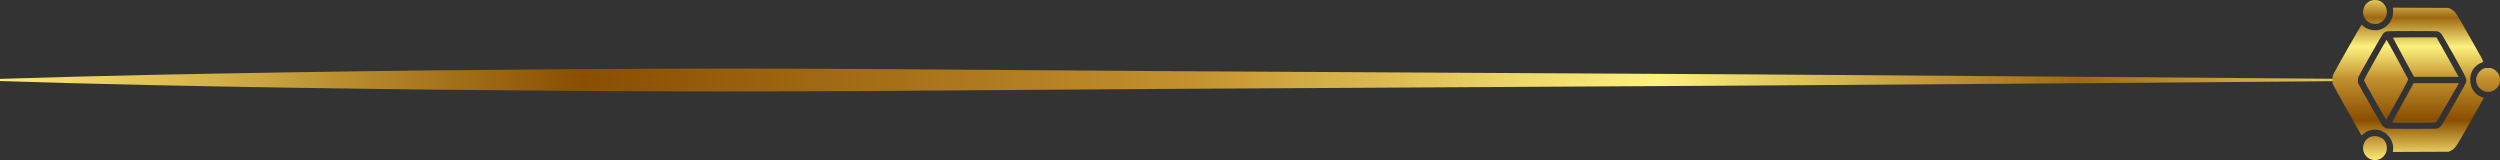 <svg width="328" height="21" viewBox="0 0 328 21" fill="none" xmlns="http://www.w3.org/2000/svg">
<rect x="0" y="0" width="328" height="21" fill="#333333" stroke="none"/>
<path d="M306.423 10.646C280.884 10.882 255.345 11.035 229.807 11.225L153.191 11.662L114.883 11.934C102.114 12.016 89.385 12.028 76.616 11.934L57.462 11.768C51.077 11.674 44.693 11.626 38.308 11.508C25.539 11.307 12.769 11.047 0 10.634V10.35C12.769 9.936 25.539 9.688 38.308 9.487C44.693 9.369 51.077 9.31 57.462 9.227L76.616 9.062C89.385 8.979 102.114 8.979 114.883 9.062L153.191 9.334L229.807 9.759C255.345 9.96 280.884 10.114 306.423 10.338V10.646Z" fill="url(#paint0_linear_612_2)"/>
<path fill-rule="evenodd" clip-rule="evenodd" d="M306.074 11.044C306.153 11.268 309.693 17.59 309.814 17.724C309.839 17.751 309.947 17.689 310.069 17.577C310.545 17.139 311.307 16.918 311.956 17.03C313.177 17.239 314.096 18.426 313.974 19.635L313.943 19.934L317.602 19.92L321.261 19.906L321.554 19.767C322.099 19.507 322.2 19.359 324.016 16.15C324.942 14.514 325.738 13.101 325.786 13.009L325.874 12.842L325.579 12.733C324.663 12.394 324.092 11.527 324.092 10.475C324.092 9.352 324.642 8.58 325.761 8.132C325.869 8.089 325.789 7.937 324.094 4.95C322.843 2.745 322.245 1.742 322.084 1.572C321.957 1.44 321.72 1.265 321.557 1.184L321.261 1.036L317.601 1.022L313.941 1.007L313.973 1.359C314.074 2.46 313.36 3.533 312.305 3.867C311.539 4.109 310.486 3.882 310.018 3.374C309.95 3.3 309.87 3.24 309.84 3.241C309.782 3.244 306.256 9.44 306.11 9.796C305.98 10.113 305.962 10.727 306.074 11.044ZM309.446 10.056C309.629 9.649 312.526 4.558 312.659 4.412C312.733 4.33 312.886 4.22 312.998 4.167C313.19 4.077 313.399 4.071 316.482 4.07C319.616 4.069 319.769 4.073 319.953 4.168C320.058 4.223 320.212 4.339 320.295 4.426C320.378 4.512 321.143 5.833 321.995 7.36C323.612 10.259 323.644 10.328 323.562 10.773C323.524 10.979 320.483 16.306 320.276 16.528C320.201 16.609 320.047 16.726 319.935 16.788C319.732 16.899 319.715 16.899 316.441 16.899C313.166 16.899 313.15 16.899 312.947 16.787C312.835 16.726 312.672 16.597 312.586 16.502C312.499 16.407 312.025 15.618 311.534 14.748C311.042 13.878 310.372 12.694 310.045 12.116C309.717 11.538 309.429 11.013 309.404 10.95C309.325 10.751 309.348 10.277 309.446 10.056ZM310.108 19.922C310.583 21.272 312.389 21.381 313.01 20.096C313.282 19.532 313.173 18.778 312.753 18.333C312.36 17.916 311.613 17.741 311.042 17.934C310.283 18.19 309.835 19.144 310.108 19.922ZM310.059 1.917C310.176 2.372 310.49 2.776 310.892 2.987C311.052 3.071 311.228 3.108 311.545 3.124C311.957 3.145 311.994 3.137 312.308 2.971C313.486 2.349 313.431 0.671 312.214 0.112C311.888 -0.037 311.304 -0.037 310.977 0.112C310.649 0.263 310.347 0.557 310.195 0.872C310.056 1.16 309.992 1.656 310.059 1.917ZM311.606 13.207C312.396 14.598 313.061 15.716 313.084 15.693C313.107 15.669 313.771 14.486 314.559 13.063C315.935 10.579 315.989 10.471 315.923 10.338C315.687 9.861 313.154 5.209 313.129 5.209C313.112 5.209 312.439 6.375 311.633 7.801C310.664 9.515 310.168 10.441 310.169 10.536C310.17 10.626 310.695 11.602 311.606 13.207ZM316.638 16.096C318.186 16.096 319.498 16.075 319.565 16.049C319.655 16.015 320.053 15.364 321.082 13.574C321.849 12.238 322.51 11.093 322.551 11.028L322.625 10.912L319.648 10.914L316.671 10.916L315.268 13.456C314.497 14.853 313.858 16.019 313.849 16.046C313.838 16.078 314.863 16.096 316.638 16.096ZM315.333 7.529L316.716 10.082L319.641 10.082L322.566 10.082L322.506 9.966C322.337 9.638 319.829 5.163 319.745 5.041L319.648 4.898L316.795 4.898C315.226 4.898 313.944 4.916 313.946 4.937C313.949 4.958 314.573 6.125 315.333 7.529ZM324.926 10.886C325.04 11.238 325.149 11.408 325.417 11.652C325.719 11.928 326.037 12.052 326.446 12.052C327.048 12.052 327.6 11.7 327.869 11.144C328.043 10.786 328.044 10.165 327.871 9.823C327.712 9.507 327.434 9.22 327.127 9.055C326.909 8.937 326.809 8.917 326.439 8.917C326.068 8.917 325.967 8.937 325.747 9.055C325.09 9.405 324.715 10.241 324.926 10.886Z" fill="url(#paint1_linear_612_2)"/>
<defs>
<linearGradient id="paint0_linear_612_2" x1="0" y1="10.504" x2="306.423" y2="10.504" gradientUnits="userSpaceOnUse">
<stop stop-color="#FFEB76"/>
<stop offset="0.17" stop-color="#AE7F25"/>
<stop offset="0.25" stop-color="#894E00"/>
<stop offset="0.51" stop-color="#C3912F"/>
<stop offset="0.54" stop-color="#CDA13C"/>
<stop offset="0.66" stop-color="#EFDB6C"/>
<stop offset="0.71" stop-color="#FDF17E"/>
<stop offset="0.89" stop-color="#9F6812"/>
<stop offset="1" stop-color="#E4C85C"/>
</linearGradient>
<linearGradient id="paint1_linear_612_2" x1="317.027" y1="21" x2="317.027" y2="-4.81997e-07" gradientUnits="userSpaceOnUse">
<stop stop-color="#FFEB76"/>
<stop offset="0.17" stop-color="#AE7F25"/>
<stop offset="0.25" stop-color="#894E00"/>
<stop offset="0.51" stop-color="#C3912F"/>
<stop offset="0.54" stop-color="#CDA13C"/>
<stop offset="0.66" stop-color="#EFDB6C"/>
<stop offset="0.71" stop-color="#FDF17E"/>
<stop offset="0.89" stop-color="#9F6812"/>
<stop offset="1" stop-color="#E4C85C"/>
</linearGradient>
</defs>
</svg>

